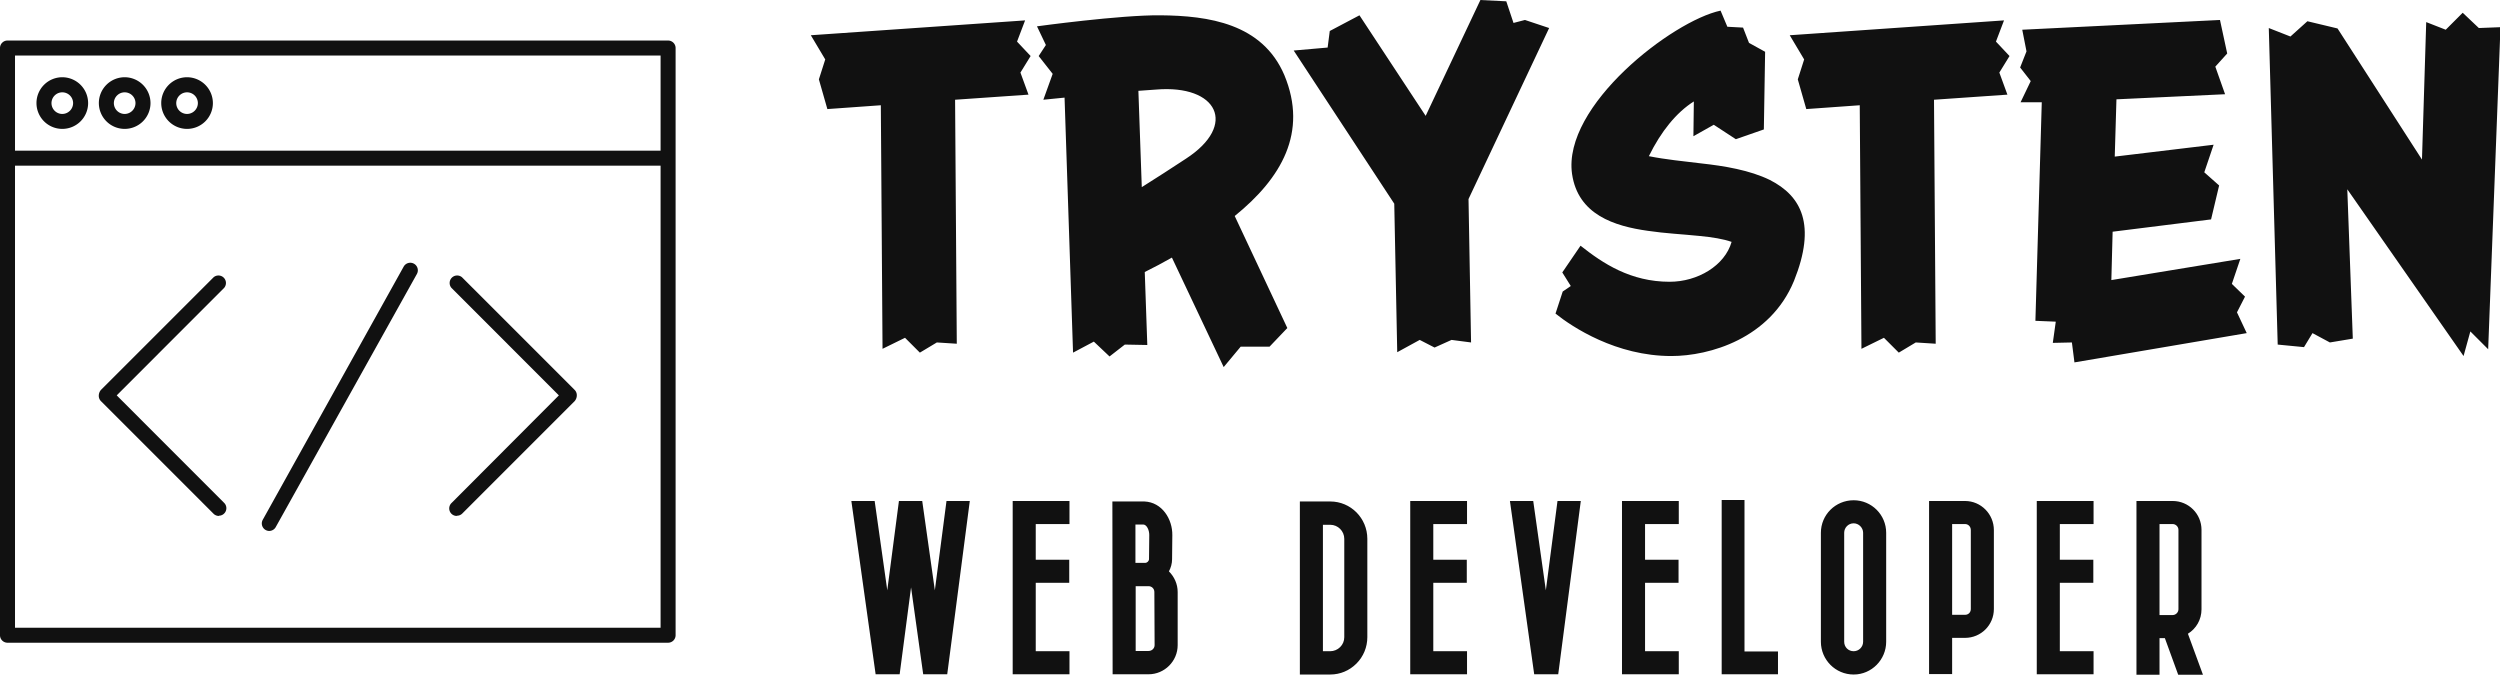 <svg xmlns="http://www.w3.org/2000/svg" viewBox="0 0 370 99.857">
    <g
       transform="matrix(1.111,0,0,1.111,-5.556,-4.989)"
       fill="#111111">
        <path d="M13.3,14.78a3.44,3.44,0,1,0,3.44,3.44A3.45,3.45,0,0,0,13.3,14.78Zm0,4.89a1.44,1.44,0,1,1,1.44-1.44A1.45,1.45,0,0,1,13.3,19.67Zm16.62-4.89a3.44,3.44,0,1,0,3.44,3.44A3.45,3.45,0,0,0,29.93,14.78Zm0,4.89a1.44,1.44,0,1,1,1.44-1.44A1.45,1.45,0,0,1,29.93,19.67Zm-8.31-4.89a3.44,3.44,0,1,0,3.44,3.44A3.45,3.45,0,0,0,21.62,14.78Zm0,4.89a1.44,1.44,0,1,1,1.44-1.44A1.45,1.45,0,0,1,21.62,19.67ZM94,9.89H6a1,1,0,0,0-1,1V89.11a1,1,0,0,0,1,1H94a1,1,0,0,0,1-1V10.89A1,1,0,0,0,94,9.89Zm-87,2H93V24.56H7V11.89ZM7,88.11V26.56H93V88.11H7ZM40.85,75.22A1,1,0,0,1,40,73.74L58.78,40a1,1,0,1,1,1.75,1L41.73,74.71A1,1,0,0,1,40.85,75.22Zm25-2a1,1,0,0,1-.71-1.71L79.45,57.16,65.14,42.84a1,1,0,0,1,1.41-1.41l15,15a1,1,0,0,1,.29.71,1.2,1.2,0,0,1-.29.79l-15,15A1,1,0,0,1,65.84,73.19Zm-31.69,0a1,1,0,0,1-.71-0.29l-15-15a1,1,0,0,1-.29-0.71,1.2,1.2,0,0,1,.29-0.79l15-15a1,1,0,0,1,1.41,1.41L20.55,57.16,34.86,71.48A1,1,0,0,1,34.16,73.19Z"
              fill="#111111"/>
    </g>
    <g
       transform="matrix(1.57,0,0,1.57,119.749,-12.745)"
       fill="#111111">
        <path d="M19.6 12.04 l1.28 1.36 l-0.96 1.56 l0.76 2.08 l-6.92 0.48 l0.16 23 l-1.88 -0.12 l-1.6 0.96 l-1.4 -1.4 l-2.12 1.04 l-0.16 -22.96 l-5.04 0.36 l-0.8 -2.8 l0.6 -1.88 l-1.36 -2.28 l20.2 -1.4 z M35.52 23.08 c4.92 -3.2 2.96 -7 -2.8 -6.52 c-0.48 0.04 -1.04 0.08 -1.68 0.12 l0.32 9.08 c1.4 -0.88 2.76 -1.76 4.16 -2.68 z M40.12 28.48 l4.96 10.56 l-1.68 1.76 l-2.72 0 l-1.6 1.92 l-4.88 -10.32 c-0.84 0.48 -1.68 0.92 -2.56 1.36 l0.24 6.88 l-2.12 -0.04 l-1.44 1.12 l-1.48 -1.4 l-1.96 1.04 l-0.8 -24.04 l-2 0.2 l0.88 -2.44 l-1.32 -1.68 l0.68 -1.04 l-0.84 -1.76 s7.84 -1.08 11.64 -1.04 c4.52 0.04 9.6 0.76 11.68 5.64 c2.24 5.4 -0.28 9.72 -4.68 13.28 z M67.48 10 l2.28 0.76 l-7.6 16.12 l0.24 13.52 l-1.84 -0.24 l-1.6 0.72 l-1.4 -0.72 l-2.12 1.16 l-0.28 -14 l-9.48 -14.44 l3.2 -0.28 l0.2 -1.56 l2.8 -1.48 l6.24 9.48 l5.16 -10.92 l2.44 0.12 l0.68 2.04 z M92.84 34.6 c-2.24 5.44 -7.96 7.08 -11.56 7.08 c-5.2 0 -9.32 -2.72 -10.92 -4 l0.68 -2.08 l0.76 -0.52 l-0.8 -1.28 l1.72 -2.52 c2.12 1.68 4.72 3.4 8.4 3.4 c2.64 0 5.2 -1.52 5.84 -3.76 c-0.8 -0.28 -1.8 -0.44 -3.04 -0.56 c-1.56 -0.16 -3.24 -0.24 -4.84 -0.48 c-3.16 -0.44 -6.6 -1.52 -7.16 -5.36 c-0.92 -6.44 9.48 -14.44 14 -15.4 l0.64 1.52 l1.48 0.08 l0.56 1.44 l1.52 0.84 l-0.12 7.32 l-2.64 0.92 l-2.08 -1.36 l-1.92 1.08 l0.04 -3.28 c-1.64 1.04 -3.08 2.8 -4.24 5.16 c1.6 0.32 3.28 0.48 4.92 0.68 c2.2 0.24 4.6 0.64 6.48 1.56 c3 1.52 4.4 4.24 2.28 9.52 z M111.88 12.04 l1.28 1.36 l-0.96 1.56 l0.76 2.08 l-6.92 0.48 l0.16 23 l-1.88 -0.12 l-1.6 0.96 l-1.4 -1.4 l-2.12 1.04 l-0.16 -22.96 l-5.04 0.36 l-0.8 -2.8 l0.6 -1.88 l-1.36 -2.28 l20.2 -1.4 z M134.6 37.56 l0.92 1.96 l-16.24 2.76 l-0.24 -1.88 l-1.8 0.04 l0.28 -2 l-1.92 -0.08 l0.6 -20.6 l-2 0 l0.96 -2 l-1 -1.28 l0.6 -1.52 l-0.4 -2.04 l18.64 -0.92 l0.68 3.16 l-1.12 1.24 l0.92 2.6 l-10.24 0.48 l-0.16 5.4 l9.32 -1.12 l-0.88 2.6 l1.4 1.24 l-0.76 3.2 l-9.28 1.16 l-0.12 4.56 l12.16 -2 l-0.8 2.36 l1.24 1.2 z M157.4 10.76 l2.04 -0.08 l-1.16 30.36 l-1.68 -1.68 l-0.64 2.32 l-10.96 -15.72 l0.52 14.08 l-2.16 0.36 l-1.64 -0.88 l-0.8 1.32 l-2.48 -0.24 l-0.84 -29.84 l2.04 0.8 l1.6 -1.44 l2.84 0.68 l7.96 12.36 l0.4 -12.96 l1.84 0.72 l1.6 -1.6 z"
              fill="#111111"/>
    </g>
    <g
       transform="matrix(1.796,0,0,1.796,126,63.873)" fill="#111111">
        <path d="M7.84 5.72 l1.92 0 l-1.86 14.28 l-1.98 0 l-1 -7.16 l-0.94 7.16 l-1.98 0 l-2 -14.28 l1.92 0 l1.04 7.36 l0.96 -7.36 l1.92 0 l1.04 7.36 z M17.955 12.46 l-2.76 0 l0 5.64 l2.78 0 l0 1.9 l-4.68 0 l0 -14.28 l4.68 0 l0 1.9 l-2.78 0 l0 2.94 l2.76 0 l0 1.9 z M26.17 11.52 c0.44 0.44 0.72 1.04 0.72 1.7 l0 4.38 c0 1.32 -1.08 2.4 -2.4 2.4 l-2.96 0 l-0.02 -14.24 l2.64 0 c1.46 0.06 2.32 1.46 2.3 2.78 l-0.02 1.98 c0 0.36 -0.1 0.7 -0.26 1 z M24.49 18.08 c0.28 0 0.5 -0.22 0.5 -0.48 l-0.02 -4.38 c0 -0.28 -0.22 -0.48 -0.48 -0.48 l-1.06 0 l0 5.34 l1.06 0 z M23.41 7.66 l0 3.16 l0.8 0 c0.16 0 0.32 -0.14 0.32 -0.32 l0.02 -1.98 c0 -0.4 -0.2 -0.84 -0.48 -0.86 l-0.66 0 z M39.46 20.02 l-2.5 0 l0 -14.26 l2.5 0 c1.7 0 3.06 1.38 3.06 3.08 l0 8.1 c0 0.82 -0.32 1.6 -0.9 2.18 s-1.34 0.9 -2.16 0.9 z M38.86 7.68 l0 10.42 l0.6 0 c0.3 0 0.6 -0.12 0.82 -0.34 s0.34 -0.5 0.34 -0.82 l0 -8.1 c0 -0.64 -0.52 -1.16 -1.16 -1.16 l-0.6 0 z M50.715 12.46 l-2.76 0 l0 5.64 l2.78 0 l0 1.9 l-4.68 0 l0 -14.28 l4.68 0 l0 1.9 l-2.78 0 l0 2.94 l2.76 0 l0 1.9 z M58.25 20 l-1.98 0 l-2 -14.28 l1.92 0 l1.04 7.36 l0.96 -7.36 l1.92 0 z M68.165 12.46 l-2.76 0 l0 5.64 l2.78 0 l0 1.9 l-4.68 0 l0 -14.28 l4.68 0 l0 1.9 l-2.78 0 l0 2.94 l2.76 0 l0 1.9 z M73.6 18.12 l2.76 0 l0 1.88 l-4.64 0 l0 -14.36 l1.88 0 l0 12.48 z M82.595 20.02 c-1.5 0 -2.7 -1.22 -2.7 -2.7 l0 -8.98 c0 -1.48 1.2 -2.68 2.7 -2.68 c1.48 0 2.68 1.2 2.68 2.68 l0 8.98 c0 1.48 -1.2 2.7 -2.68 2.7 z M82.595 7.56 c-0.44 0 -0.78 0.36 -0.78 0.78 l0 8.98 c0 0.44 0.34 0.78 0.78 0.78 c0.42 0 0.78 -0.34 0.78 -0.78 l0 -8.98 c0 -0.42 -0.36 -0.78 -0.78 -0.78 z M90.71 17 l0 2.98 l-1.9 0 l0 -14.26 l2.96 0 c1.32 0 2.38 1.08 2.38 2.4 l0 6.5 c0 1.32 -1.06 2.38 -2.38 2.38 l-1.06 0 z M90.71 7.62 l0 7.48 l1.06 0 c0.28 0 0.48 -0.2 0.48 -0.48 l0 -6.5 c0 -0.28 -0.2 -0.5 -0.48 -0.5 l-1.06 0 z M102.345 12.46 l-2.76 0 l0 5.64 l2.78 0 l0 1.9 l-4.68 0 l0 -14.28 l4.68 0 l0 1.9 l-2.78 0 l0 2.94 l2.76 0 l0 1.9 z M111.38 20.04 l-2.04 0 l-1.1 -3.02 l-0.44 0 l0 3.02 l-1.9 0 l0 -14.32 l2.98 0 c1.32 0 2.38 1.06 2.38 2.38 l0 6.54 c0 0.86 -0.44 1.6 -1.12 2.02 z M107.8 7.62 l0 7.5 l1.08 0 c0.26 0 0.48 -0.22 0.48 -0.48 l0 -6.54 c0 -0.26 -0.22 -0.48 -0.48 -0.48 l-1.08 0 z"
              fill="#111111"/>
    </g>
</svg>